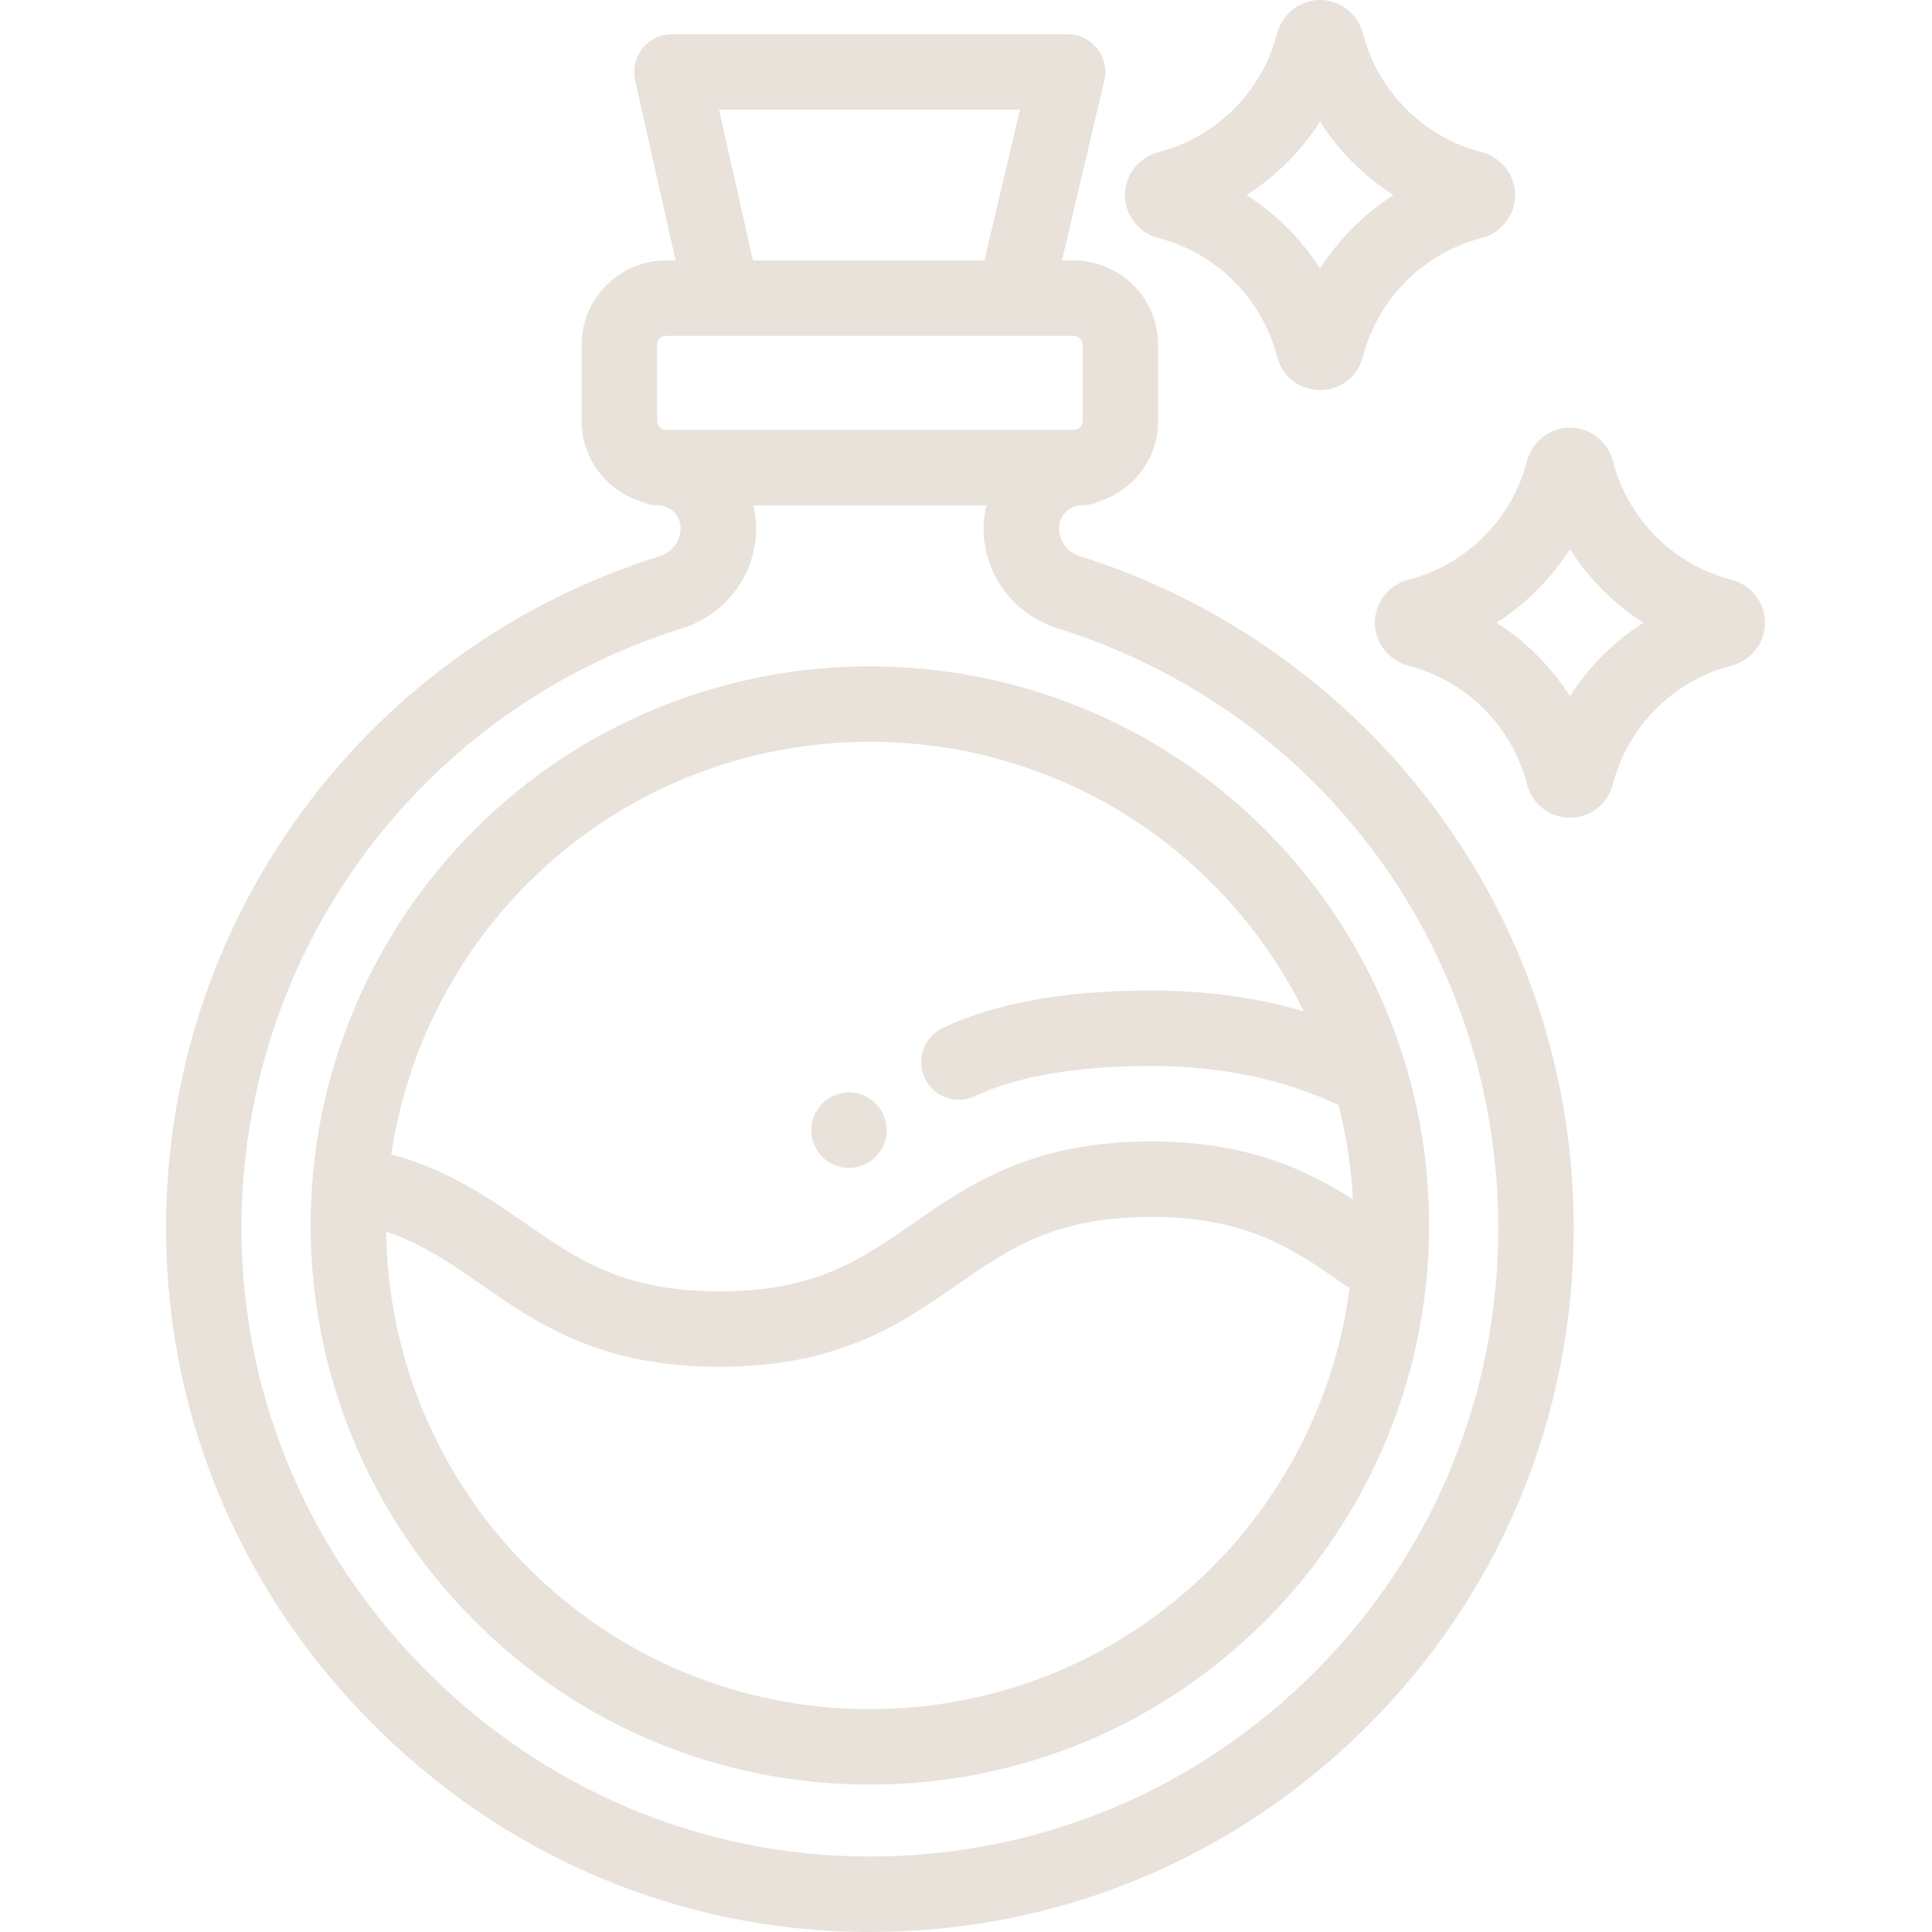 <?xml version="1.0"?>
<svg xmlns="http://www.w3.org/2000/svg" height="512px" viewBox="-44 0 512 512" width="512px"><g><link xmlns="" type="text/css" id="dark-mode" rel="stylesheet" href="" class="active-path" style=""/><style xmlns="" type="text/css" id="dark-mode-custom-style" class="active-path"/><path d="m372.051 216.719c-5.352 0-10.035-3.664-11.395-8.91-3.984-15.379-16.012-27.41-31.391-31.391-5.246-1.359-8.91-6.047-8.91-11.395-.004-5.348 3.66-10.035 8.902-11.398 15.387-3.98 27.414-16.012 31.398-31.387 1.359-5.25 6.043-8.914 11.395-8.914 5.352 0 10.035 3.664 11.395 8.91 3.984 15.379 16.012 27.406 31.391 31.391h.004c5.246 1.363 8.91 6.051 8.906 11.398 0 5.352-3.664 10.035-8.914 11.395-15.375 3.98-27.402 16.012-31.387 31.387-1.359 5.25-6.043 8.914-11.395 8.914zm-19.477-51.699c7.828 4.996 14.48 11.648 19.477 19.477 4.996-7.828 11.648-14.477 19.477-19.477-7.828-4.992-14.48-11.648-19.477-19.477-4.996 7.832-11.645 14.48-19.477 19.477zm57.23 7.961c.004.004.008.004.012.004-.004 0-.008 0-.012-.004zm0 0" data-original="#000000" class="active-path" fill="#E8E2DB"/><path d="m305.82 103.395c-5.352 0-10.039-3.664-11.398-8.91-3.98-15.379-16.008-27.41-31.387-31.391-5.25-1.359-8.914-6.047-8.914-11.398 0-5.348 3.664-10.035 8.914-11.395 15.379-3.984 27.406-16.012 31.387-31.387 1.359-5.25 6.047-8.914 11.398-8.914 5.348 0 10.035 3.664 11.395 8.91 3.984 15.379 16.012 27.406 31.391 31.391 5.246 1.359 8.91 6.047 8.91 11.395 0 5.352-3.664 10.039-8.91 11.398-15.379 3.98-27.406 16.012-31.391 31.387-1.359 5.25-6.047 8.914-11.395 8.914zm-19.477-51.699c7.828 4.996 14.48 11.648 19.477 19.477 4.996-7.828 11.648-14.48 19.477-19.477-7.828-4.996-14.48-11.645-19.477-19.477-4.996 7.832-11.648 14.48-19.477 19.477zm0 0" data-original="#000000" class="active-path" fill="#E8E2DB"/><path d="m180.992 309.512c-.648 0-1.309-.07-1.957-.203-.641-.129-1.262-.316-1.871-.566-.602-.25-1.18-.562-1.73-.922-.539-.359-1.051-.781-1.512-1.238-.469-.461-.879-.973-1.25-1.523-.359-.539-.668-1.117-.918-1.727-.25-.602-.441-1.23-.57-1.871-.129-.641-.188-1.301-.188-1.949 0-.652.059-1.312.188-1.961.129-.629.32-1.262.57-1.871.25-.598.559-1.18.918-1.719.371-.551.781-1.062 1.25-1.52.461-.469.973-.879 1.512-1.25.551-.359 1.129-.672 1.73-.922.609-.25 1.23-.438 1.871-.566 1.289-.262 2.617-.262 3.906 0 .641.129 1.273.316 1.871.566.609.25 1.191.562 1.73.922.551.371 1.059.781 1.52 1.25.461.461.879.969 1.238 1.52.363.539.672 1.121.922 1.719.25.609.441 1.242.57 1.871.129.648.199 1.309.199 1.961 0 .648-.07 1.309-.199 1.949-.129.641-.32 1.27-.57 1.871-.25.609-.559 1.188-.922 1.727-.359.551-.777 1.062-1.238 1.523-.461.457-.969.879-1.52 1.238-.539.359-1.121.672-1.73.922-.602.25-1.23.438-1.871.566-.637.133-1.297.203-1.949.203zm0 0" data-original="#000000" class="active-path" fill="#E8E2DB"/><path d="m336.07 213.98c-23.383-31.316-56.699-54.953-93.812-66.559-3.344-1.043-5.59-4.039-5.59-7.453 0-3.344 2.723-6.062 6.062-6.062 1.52 0 2.961-.34 4.254-.949 9.207-2.773 15.926-11.332 15.926-21.43v-20.125c0-12.34-10.039-22.379-22.379-22.379h-3.102l11.219-47.664c.699-2.973 0-6.105-1.898-8.5-1.895-2.395-4.781-3.793-7.836-3.793h-104.852c-3.039 0-5.91 1.383-7.809 3.754-1.898 2.371-2.613 5.477-1.949 8.441l10.738 47.762h-2.527c-12.34 0-22.379 10.039-22.379 22.379v20.125c0 10.102 6.727 18.66 15.938 21.434 1.289.605 2.727.945 4.246.945 3.344 0 6.059 2.719 6.059 6.062 0 3.414-2.25 6.41-5.598 7.457-76.801 24.023-129.348 94.238-130.754 174.727-.871 49.996 18.188 97.453 53.676 133.633 35.461 36.156 82.504 56.117 132.461 56.215h.363c49.758 0 96.543-19.352 131.766-54.508 35.312-35.242 54.758-82.129 54.758-132.02 0-40.543-12.785-79.098-36.98-111.492zm-189.512-184.914h79.73l-9.402 39.957h-61.344zm-16.422 62.336c0-1.312 1.066-2.379 2.379-2.379h108.02c1.309 0 2.379 1.066 2.379 2.379v20.125c0 1.312-1.066 2.379-2.383 2.379h-108.016c-1.312 0-2.379-1.066-2.379-2.379zm174.027 351.934c-31.523 31.465-73.453 48.758-117.961 48.664-44.559-.086-86.543-17.922-118.223-50.223-31.703-32.32-48.734-74.68-47.957-119.273 1.258-71.855 48.164-134.543 116.727-155.988 11.742-3.672 19.629-14.34 19.629-26.547 0-2.086-.246-4.117-.711-6.062h61.715c-.465 1.945-.715 3.977-.715 6.062 0 12.207 7.887 22.871 19.617 26.543 69.844 21.84 116.766 85.719 116.766 158.961 0 44.543-17.359 86.398-48.887 117.863zm0 0" data-original="#000000" class="active-path" fill="#E8E2DB"/><path d="m291.324 219.926c-57.785-57.785-151.809-57.785-209.598 0-24.914 24.918-40.164 57.961-42.941 93.039-3.43 43.352 12.223 85.836 42.941 116.555 27.992 27.992 65.211 43.41 104.797 43.41 39.59 0 76.809-15.418 104.801-43.41 24.688-24.688 39.914-57.418 42.871-92.16 3.715-43.668-11.91-86.469-42.871-117.434zm-195.453 14.141c49.984-49.984 131.32-49.988 181.309 0 10.051 10.051 18.234 21.547 24.363 33.98-12.598-3.723-26.008-5.551-40.551-5.551-22.941 0-40.977 3.246-55.137 9.922-4.996 2.355-7.133 8.316-4.777 13.312 2.355 4.992 8.312 7.133 13.309 4.777 11.277-5.316 26.953-8.012 46.605-8.012 18.551 0 34.832 3.395 49.734 10.367 2.086 8.141 3.375 16.508 3.824 24.992-12.691-8.086-28.328-15.359-53.559-15.359-31.723 0-48.277 11.5-62.887 21.648-13.961 9.699-26.016 18.074-51.473 18.074-25.457 0-37.512-8.375-51.473-18.074-9.57-6.652-20.219-14.047-35.461-18.23 4.016-27.098 16.672-52.348 36.172-71.848zm181.309 181.312c-24.215 24.215-56.41 37.551-90.652 37.551-34.246 0-66.441-13.336-90.656-37.551-23.77-23.77-37.113-55.68-37.539-88.992 9.805 3.336 17.195 8.469 25.422 14.184 14.605 10.148 31.16 21.648 62.883 21.648 31.723 0 48.277-11.5 62.883-21.648 13.961-9.699 26.016-18.074 51.473-18.074 25.457 0 37.512 8.375 51.473 18.074.395.273.789.547 1.184.82-3.652 27.906-16.473 53.992-36.469 73.988zm0 0" data-original="#000000" class="active-path" fill="#E8E2DB"/></g> </svg>
